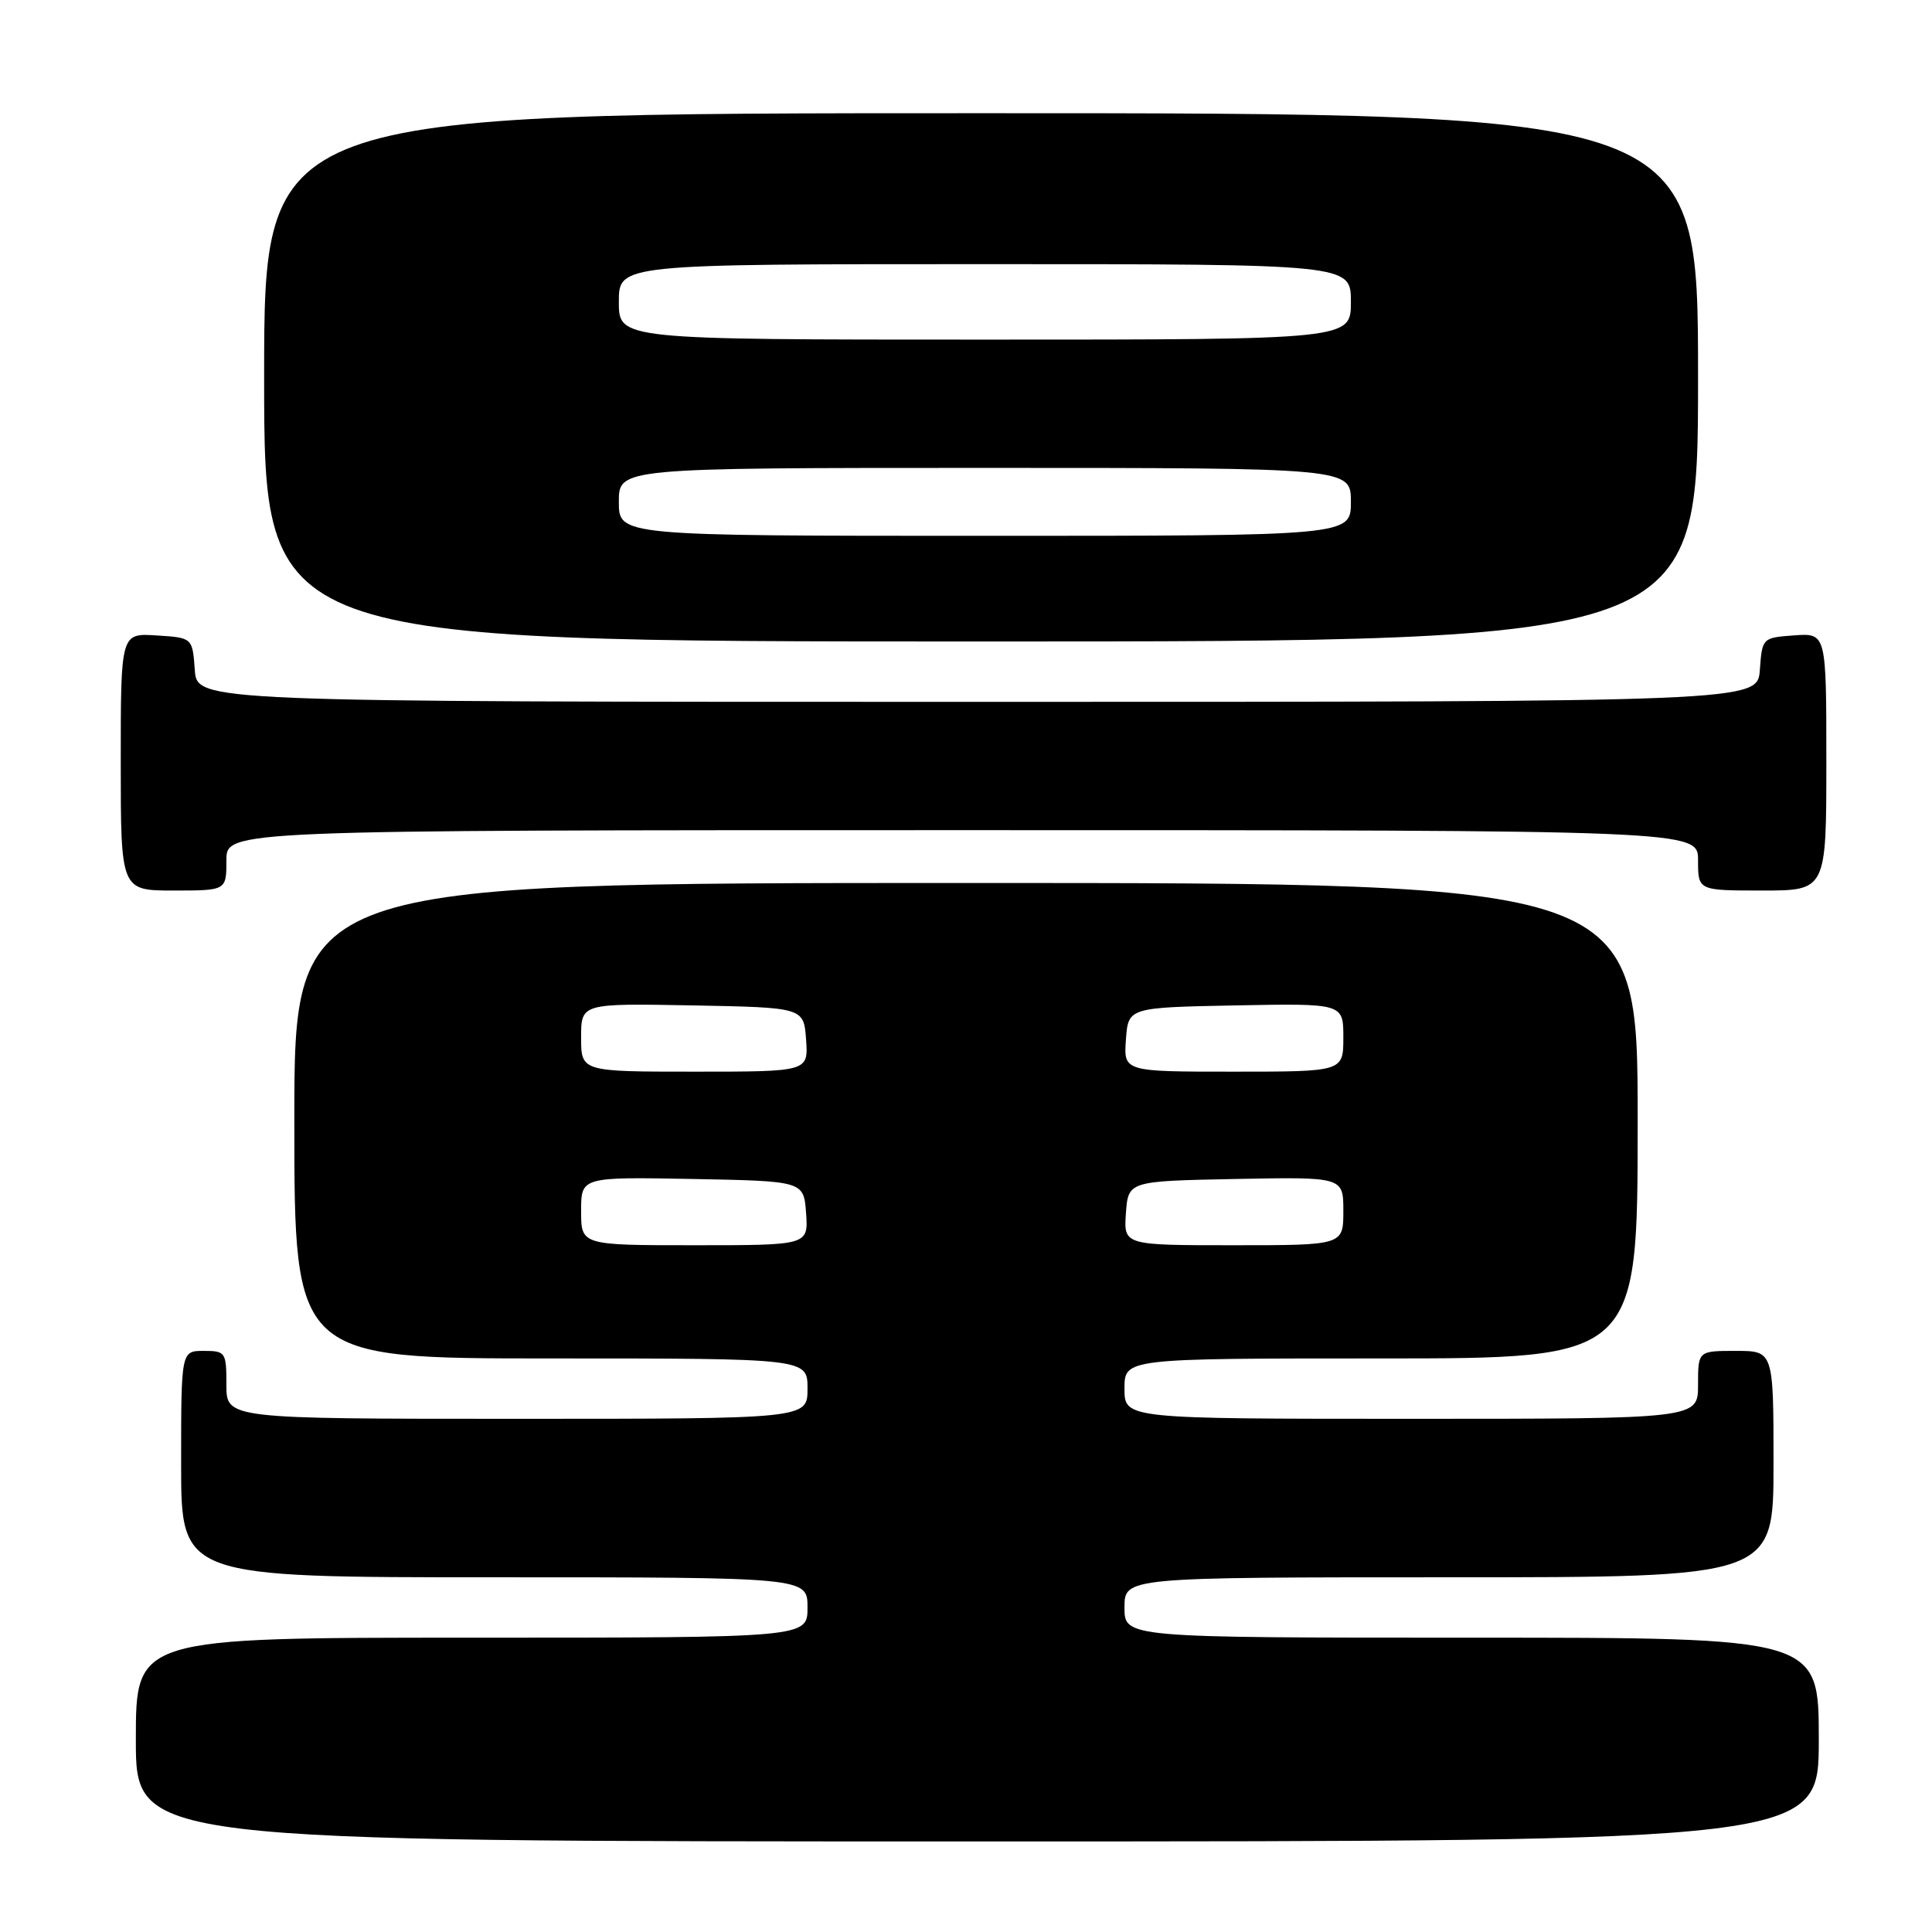 <?xml version="1.0" encoding="UTF-8" standalone="no"?>
<!DOCTYPE svg PUBLIC "-//W3C//DTD SVG 1.1//EN" "http://www.w3.org/Graphics/SVG/1.1/DTD/svg11.dtd" >
<svg xmlns="http://www.w3.org/2000/svg" xmlns:xlink="http://www.w3.org/1999/xlink" version="1.1" viewBox="0 0 256 256">
 <g >
 <path fill="currentColor"
d=" M 241.00 230.50 C 241.00 217.00 241.00 217.00 195.00 217.00 C 149.00 217.00 149.00 217.00 149.00 213.00 C 149.00 209.00 149.00 209.00 192.00 209.00 C 235.00 209.00 235.00 209.00 235.00 194.00 C 235.00 179.00 235.00 179.00 230.00 179.00 C 225.00 179.00 225.00 179.00 225.00 183.50 C 225.00 188.00 225.00 188.00 187.00 188.00 C 149.00 188.00 149.00 188.00 149.00 184.00 C 149.00 180.00 149.00 180.00 183.00 180.00 C 217.00 180.00 217.00 180.00 217.00 148.50 C 217.00 117.00 217.00 117.00 128.00 117.00 C 39.00 117.00 39.00 117.00 39.00 148.50 C 39.00 180.00 39.00 180.00 73.00 180.00 C 107.00 180.00 107.00 180.00 107.00 184.00 C 107.00 188.00 107.00 188.00 68.50 188.00 C 30.00 188.00 30.00 188.00 30.00 183.50 C 30.00 179.17 29.89 179.00 27.00 179.00 C 24.00 179.00 24.00 179.00 24.00 194.00 C 24.00 209.00 24.00 209.00 65.50 209.00 C 107.00 209.00 107.00 209.00 107.00 213.00 C 107.00 217.00 107.00 217.00 62.50 217.00 C 18.00 217.00 18.00 217.00 18.00 230.50 C 18.00 244.00 18.00 244.00 129.50 244.00 C 241.00 244.00 241.00 244.00 241.00 230.50 Z  M 30.00 114.00 C 30.00 110.00 30.00 110.00 127.50 110.00 C 225.00 110.00 225.00 110.00 225.00 114.00 C 225.00 118.00 225.00 118.00 233.50 118.00 C 242.00 118.00 242.00 118.00 242.00 100.94 C 242.00 83.89 242.00 83.89 237.75 84.19 C 233.52 84.50 233.50 84.52 233.19 88.75 C 232.89 93.00 232.89 93.00 129.50 93.00 C 26.11 93.00 26.11 93.00 25.81 88.75 C 25.50 84.50 25.50 84.50 20.75 84.20 C 16.00 83.89 16.00 83.89 16.00 100.95 C 16.00 118.00 16.00 118.00 23.00 118.00 C 30.00 118.00 30.00 118.00 30.00 114.00 Z  M 225.00 50.00 C 225.00 15.00 225.00 15.00 130.00 15.00 C 35.00 15.00 35.00 15.00 35.00 50.00 C 35.00 85.00 35.00 85.00 130.00 85.00 C 225.00 85.00 225.00 85.00 225.00 50.00 Z  M 77.00 160.47 C 77.00 155.95 77.00 155.95 91.75 156.22 C 106.50 156.50 106.50 156.50 106.81 160.75 C 107.11 165.00 107.11 165.00 92.06 165.00 C 77.00 165.00 77.00 165.00 77.00 160.47 Z  M 149.19 160.75 C 149.50 156.50 149.50 156.50 163.75 156.22 C 178.00 155.95 178.00 155.95 178.00 160.47 C 178.00 165.00 178.00 165.00 163.44 165.00 C 148.89 165.00 148.89 165.00 149.19 160.75 Z  M 77.00 137.47 C 77.00 132.95 77.00 132.95 91.75 133.22 C 106.50 133.50 106.50 133.50 106.81 137.75 C 107.11 142.00 107.11 142.00 92.06 142.00 C 77.00 142.00 77.00 142.00 77.00 137.47 Z  M 149.19 137.75 C 149.50 133.50 149.50 133.50 163.75 133.22 C 178.00 132.95 178.00 132.95 178.00 137.47 C 178.00 142.00 178.00 142.00 163.44 142.00 C 148.89 142.00 148.89 142.00 149.19 137.75 Z  M 82.00 66.50 C 82.00 62.00 82.00 62.00 130.50 62.00 C 179.00 62.00 179.00 62.00 179.00 66.50 C 179.00 71.00 179.00 71.00 130.50 71.00 C 82.00 71.00 82.00 71.00 82.00 66.50 Z  M 82.00 40.00 C 82.00 35.00 82.00 35.00 130.50 35.00 C 179.00 35.00 179.00 35.00 179.00 40.00 C 179.00 45.00 179.00 45.00 130.50 45.00 C 82.00 45.00 82.00 45.00 82.00 40.00 Z "/>
</g>
</svg>